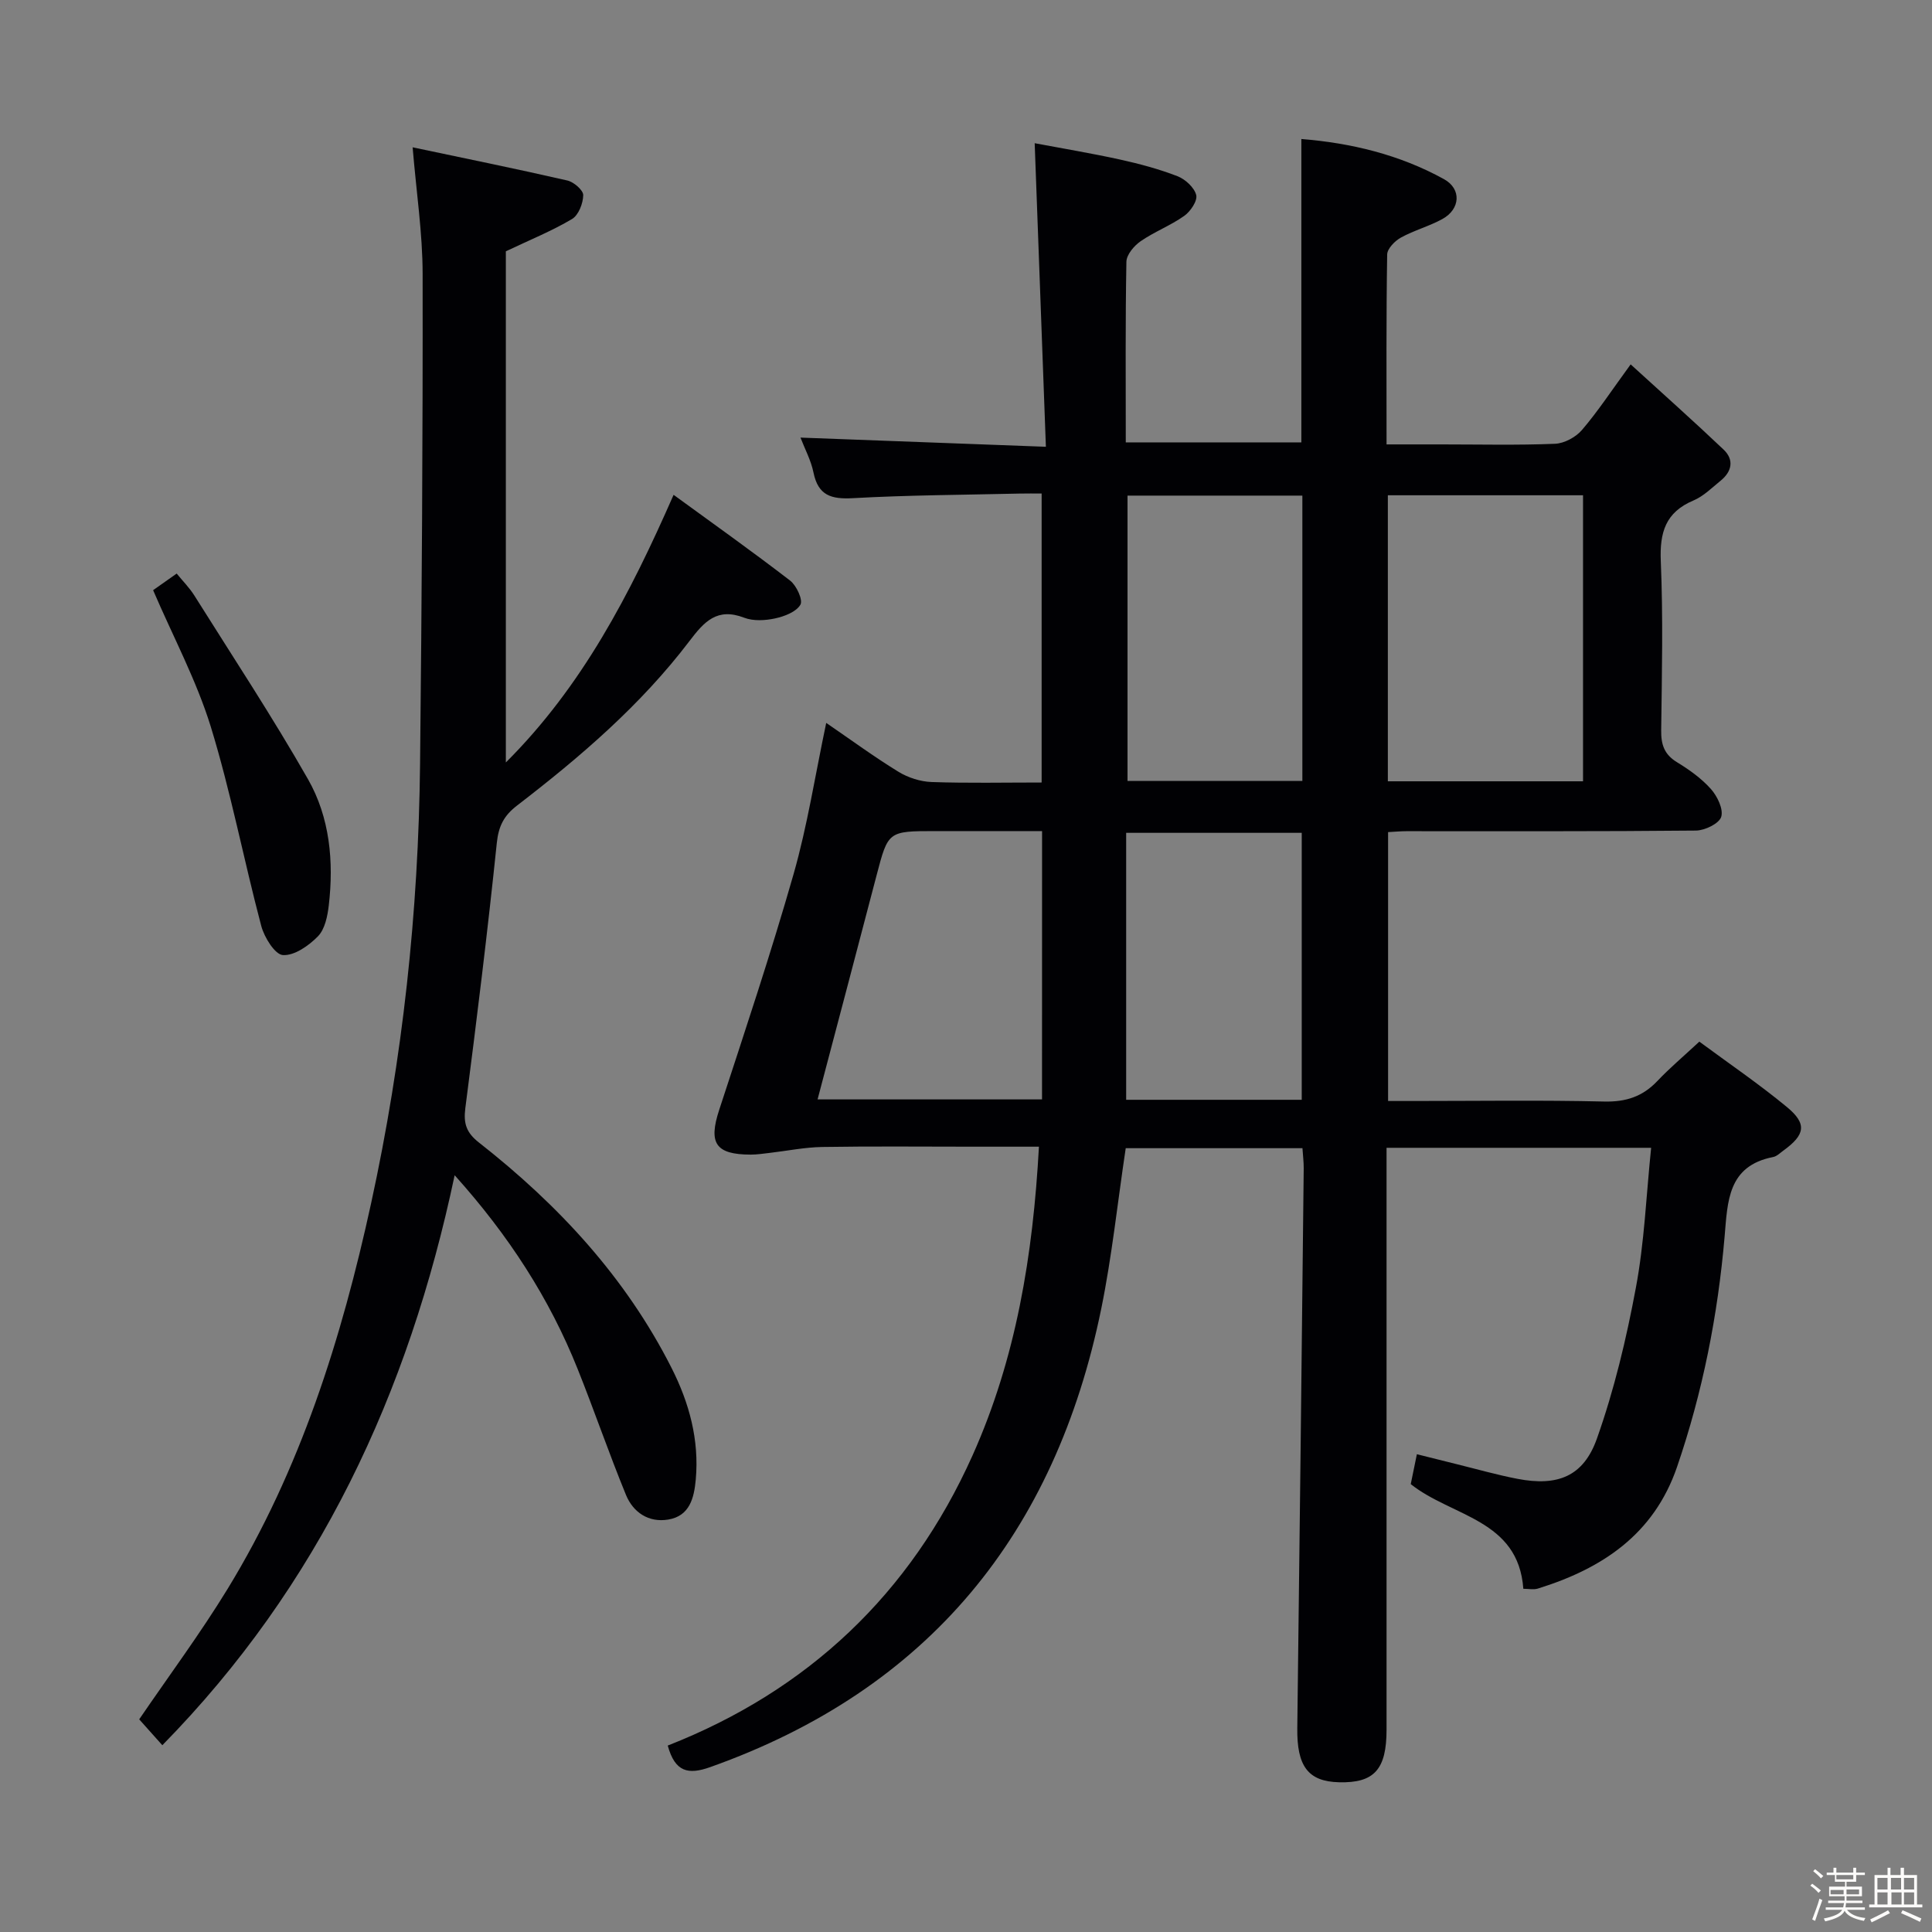 <svg enable-background="new 0 0 400 400" viewBox="0 0 400 400" xmlns="http://www.w3.org/2000/svg"><rect x="0" y="0" width="400" height="400" fill="#808080" stroke="none"/><path d="m374.8 390.4.4-.4c.7.5 1.3 1 1.8 1.4l-.5.5c-.5-.6-1.1-1.1-1.7-1.5zm1 7.3-.6-.3c.5-1.4 1.1-2.8 1.5-4.3.2.1.4.2.6.3-.5 1.3-1 2.8-1.5 4.3zm-.4-10.3.4-.4c.4.3 1 .8 1.7 1.4l-.5.5c-.4-.5-1-1-1.6-1.5zm2.5.3h1.7v-1h.6v1h3.5v-1h.6v1h1.8v.5h-1.8v1.4h-2v1h3.2v2h-3.2v.9h3.3v.5h-3.4c0 .3-.1.6-.1.9h4v.5h-3.7c.7.9 1.9 1.5 3.8 1.7-.1.2-.2.4-.3.6-2.1-.4-3.5-1.1-4-2.1-.4 1-1.8 1.7-4 2.2-.1-.2-.2-.4-.3-.6 2.1-.4 3.4-1 3.8-1.8h-3.4v-.5h3.6c.1-.3.1-.6.2-.9h-3.3v-.5h3.4c0-.3 0-.6 0-.9h-3.2v-2h3.3v-1h-2.1v-1.4h-1.7v-.5zm1.1 3.5v1h2.7c0-.3 0-.4 0-.4 0-.1 0-.2 0-.2 0-.1 0-.2 0-.3h-2.7zm1.2-3v.9h3.5v-.9zm4.7 3h-2.6v.6.4h2.6z" fill="#fcfbfa"/><path d="m393.6 386.7h.6v1.5h2.7v6.1h1.1v.6h-11v-.6h1.1v-6.1h2.7v-1.5h.6v1.5h2.1v-1.5zm-2.7 8.8.4.6c-1.2.6-2.5 1.3-3.8 1.9-.1-.2-.2-.4-.3-.6 1.2-.6 2.5-1.2 3.7-1.9zm-2.2-6.7v2.4h2.1v-2.4zm0 3v2.5h2.1v-2.5zm2.8-3v2.4h2.1v-2.4zm.1 3v2.5h2.1v-2.5h-2.2zm5.9 6.1c-1.4-.7-2.7-1.3-3.9-1.8l.3-.6c1.5.6 2.7 1.2 3.9 1.7zm-1.2-9.1h-2.1v2.4h2.1zm-2.1 3v2.5h2.1v-2.5z" fill="#fcfbfa"/><g fill="#010104"><path d="m341.85 237.64c-18.82 0-36.44 0-54.78 0v5.97 114.48c0 8.26-2.54 11.09-9.83 10.91-6.44-.16-8.75-3.35-8.65-11.22.49-38.63.91-77.27 1.33-115.9.01-1.29-.16-2.59-.26-4.16-12.47 0-24.71 0-36.59 0-1.7 11.31-2.85 22.36-5.06 33.2-9.49 46.49-35.69 78.86-80.99 94.95-4.48 1.59-7.26 1.07-8.77-4.47 29-11.38 50.24-31.38 63.09-60.04 9.03-20.14 12.53-41.45 13.76-63.95-4.96 0-9.42 0-13.88 0-10.33 0-20.66-.11-30.99.06-3.62.06-7.22.8-10.83 1.22-1.32.15-2.64.36-3.96.36-7.33-.01-8.79-2.38-6.54-9.26 5.31-16.23 10.72-32.44 15.41-48.85 2.85-9.99 4.44-20.33 6.75-31.27 5.2 3.56 9.95 7.05 14.96 10.12 1.99 1.22 4.54 2.04 6.86 2.12 7.47.26 14.96.1 22.78.1 0-19.85 0-39.43 0-59.83-1.47 0-3.05-.03-4.63.01-11.48.27-22.97.31-34.43.95-4.5.25-7.21-.54-8.18-5.32-.51-2.51-1.79-4.87-2.69-7.22 16.84.63 33.22 1.24 50.81 1.9-.78-21.21-1.54-41.56-2.32-62.85 5.82 1.1 11.75 2.08 17.62 3.37 4.04.89 8.09 1.97 11.94 3.46 1.62.63 3.48 2.33 3.88 3.89.31 1.19-1.18 3.41-2.47 4.32-2.83 2.01-6.18 3.28-9.03 5.25-1.36.94-2.92 2.78-2.95 4.25-.23 12.32-.13 24.65-.13 37.4h36.35c0-20.73 0-41.45 0-62.81 10.31.83 20.32 3.23 29.53 8.31 3.68 2.03 3.39 6.21-.32 8.25-2.74 1.51-5.86 2.34-8.6 3.85-1.25.69-2.82 2.29-2.84 3.5-.21 12.82-.13 25.65-.13 39.32h11.39c7.83 0 15.67.19 23.49-.13 1.93-.08 4.31-1.37 5.59-2.87 3.32-3.88 6.14-8.19 10.07-13.57 6.66 6.08 13.05 11.76 19.24 17.64 2.22 2.11 1.73 4.54-.61 6.44-1.81 1.47-3.54 3.22-5.63 4.1-5.79 2.44-7.01 6.62-6.76 12.57.49 11.64.23 23.32.08 34.99-.04 2.95.62 5.01 3.26 6.62 2.54 1.55 5.07 3.35 7.03 5.55 1.33 1.49 2.63 4.18 2.14 5.77-.43 1.39-3.38 2.82-5.23 2.84-19.99.2-39.99.12-59.99.13-1.14 0-2.28.11-3.75.19v55.67h5.24c13.16 0 26.33-.2 39.49.11 4.52.11 7.98-1.03 11.04-4.27 2.51-2.65 5.32-5.02 8.67-8.13 6.02 4.45 12.29 8.72 18.12 13.53 4.23 3.49 3.8 5.76-.74 9.04-.67.49-1.34 1.17-2.1 1.32-9.42 1.84-9.42 9.19-10.05 16.49-1.4 16.26-4.54 32.19-9.85 47.68-4.8 13.98-15.51 21.05-28.82 25.18-.88.27-1.93.04-3 .04-1.04-14.42-14.82-14.89-23.31-21.67.33-1.62.72-3.53 1.27-6.19 2.79.7 5.53 1.39 8.28 2.07 4.18 1.03 8.34 2.22 12.56 3.03 8.24 1.58 13.64-.44 16.44-8.35 3.57-10.08 6.09-20.63 8.05-31.17 1.77-9.38 2.14-19.01 3.17-29.02zm-14.1-75.88c0-19.93 0-39.48 0-59.22-13.6 0-26.95 0-40.41 0v59.22zm-58.11-59.15c-12.31 0-24.32 0-36.2 0v59.07h36.2c0-19.86 0-39.41 0-59.07zm-53.89 69.46c-7.76 0-14.91 0-22.07 0-9.83 0-9.8.01-12.21 9.22-4.02 15.38-8.09 30.75-12.2 46.33h46.47c.01-18.56.01-36.79.01-55.55zm53.76 55.63c0-18.73 0-37.06 0-55.27-12.32 0-24.22 0-36.35 0v55.27z"/><path d="m33.61 361.33c-1.81-2.03-3.35-3.75-4.79-5.36 6.23-9.13 12.67-17.8 18.28-26.97 15.09-24.67 23.63-51.89 29.74-79.9 6.53-29.95 9.81-60.33 10.13-90.99.36-33.81.58-67.61.53-101.42-.01-8.4-1.29-16.81-2.07-26.19 10.79 2.28 21.44 4.44 32.03 6.87 1.33.3 3.3 2 3.29 3.03-.02 1.7-.97 4.14-2.31 4.94-4.11 2.45-8.59 4.26-13.71 6.69v105.83c15.81-15.77 25.67-34.77 34.73-55.41 8.22 5.99 16.29 11.72 24.13 17.76 1.32 1.02 2.69 4.01 2.13 4.98-.86 1.49-3.29 2.42-5.22 2.84-2.06.45-4.53.59-6.43-.14-5.59-2.15-8.26.79-11.33 4.84-10.05 13.23-22.58 23.97-35.68 34.04-2.72 2.09-3.83 4.23-4.2 7.74-1.9 18.34-4.16 36.64-6.52 54.93-.41 3.2.23 5.08 2.83 7.12 16.41 12.86 30.38 27.9 39.88 46.68 3.66 7.24 5.74 14.89 5 23.1-.35 3.81-1.26 7.54-5.71 8.27-4.05.67-7.25-1.48-8.74-5.11-3.53-8.6-6.54-17.4-9.99-26.03-5.85-14.65-14.29-27.69-25.48-40.15-9.53 45.18-28.13 85.01-60.52 118.01z"/><path d="m31.7 122.19c1.23-.87 2.84-2 4.88-3.44 1.27 1.56 2.65 2.94 3.66 4.55 7.93 12.63 16.15 25.09 23.53 38.03 4.52 7.93 5.36 17.04 4.3 26.13-.26 2.22-.8 4.91-2.23 6.38-1.9 1.95-4.87 4.04-7.26 3.9-1.65-.1-3.86-3.66-4.49-6.03-3.64-13.74-6.3-27.76-10.47-41.32-2.97-9.58-7.8-18.6-11.92-28.2z"/></g></svg>